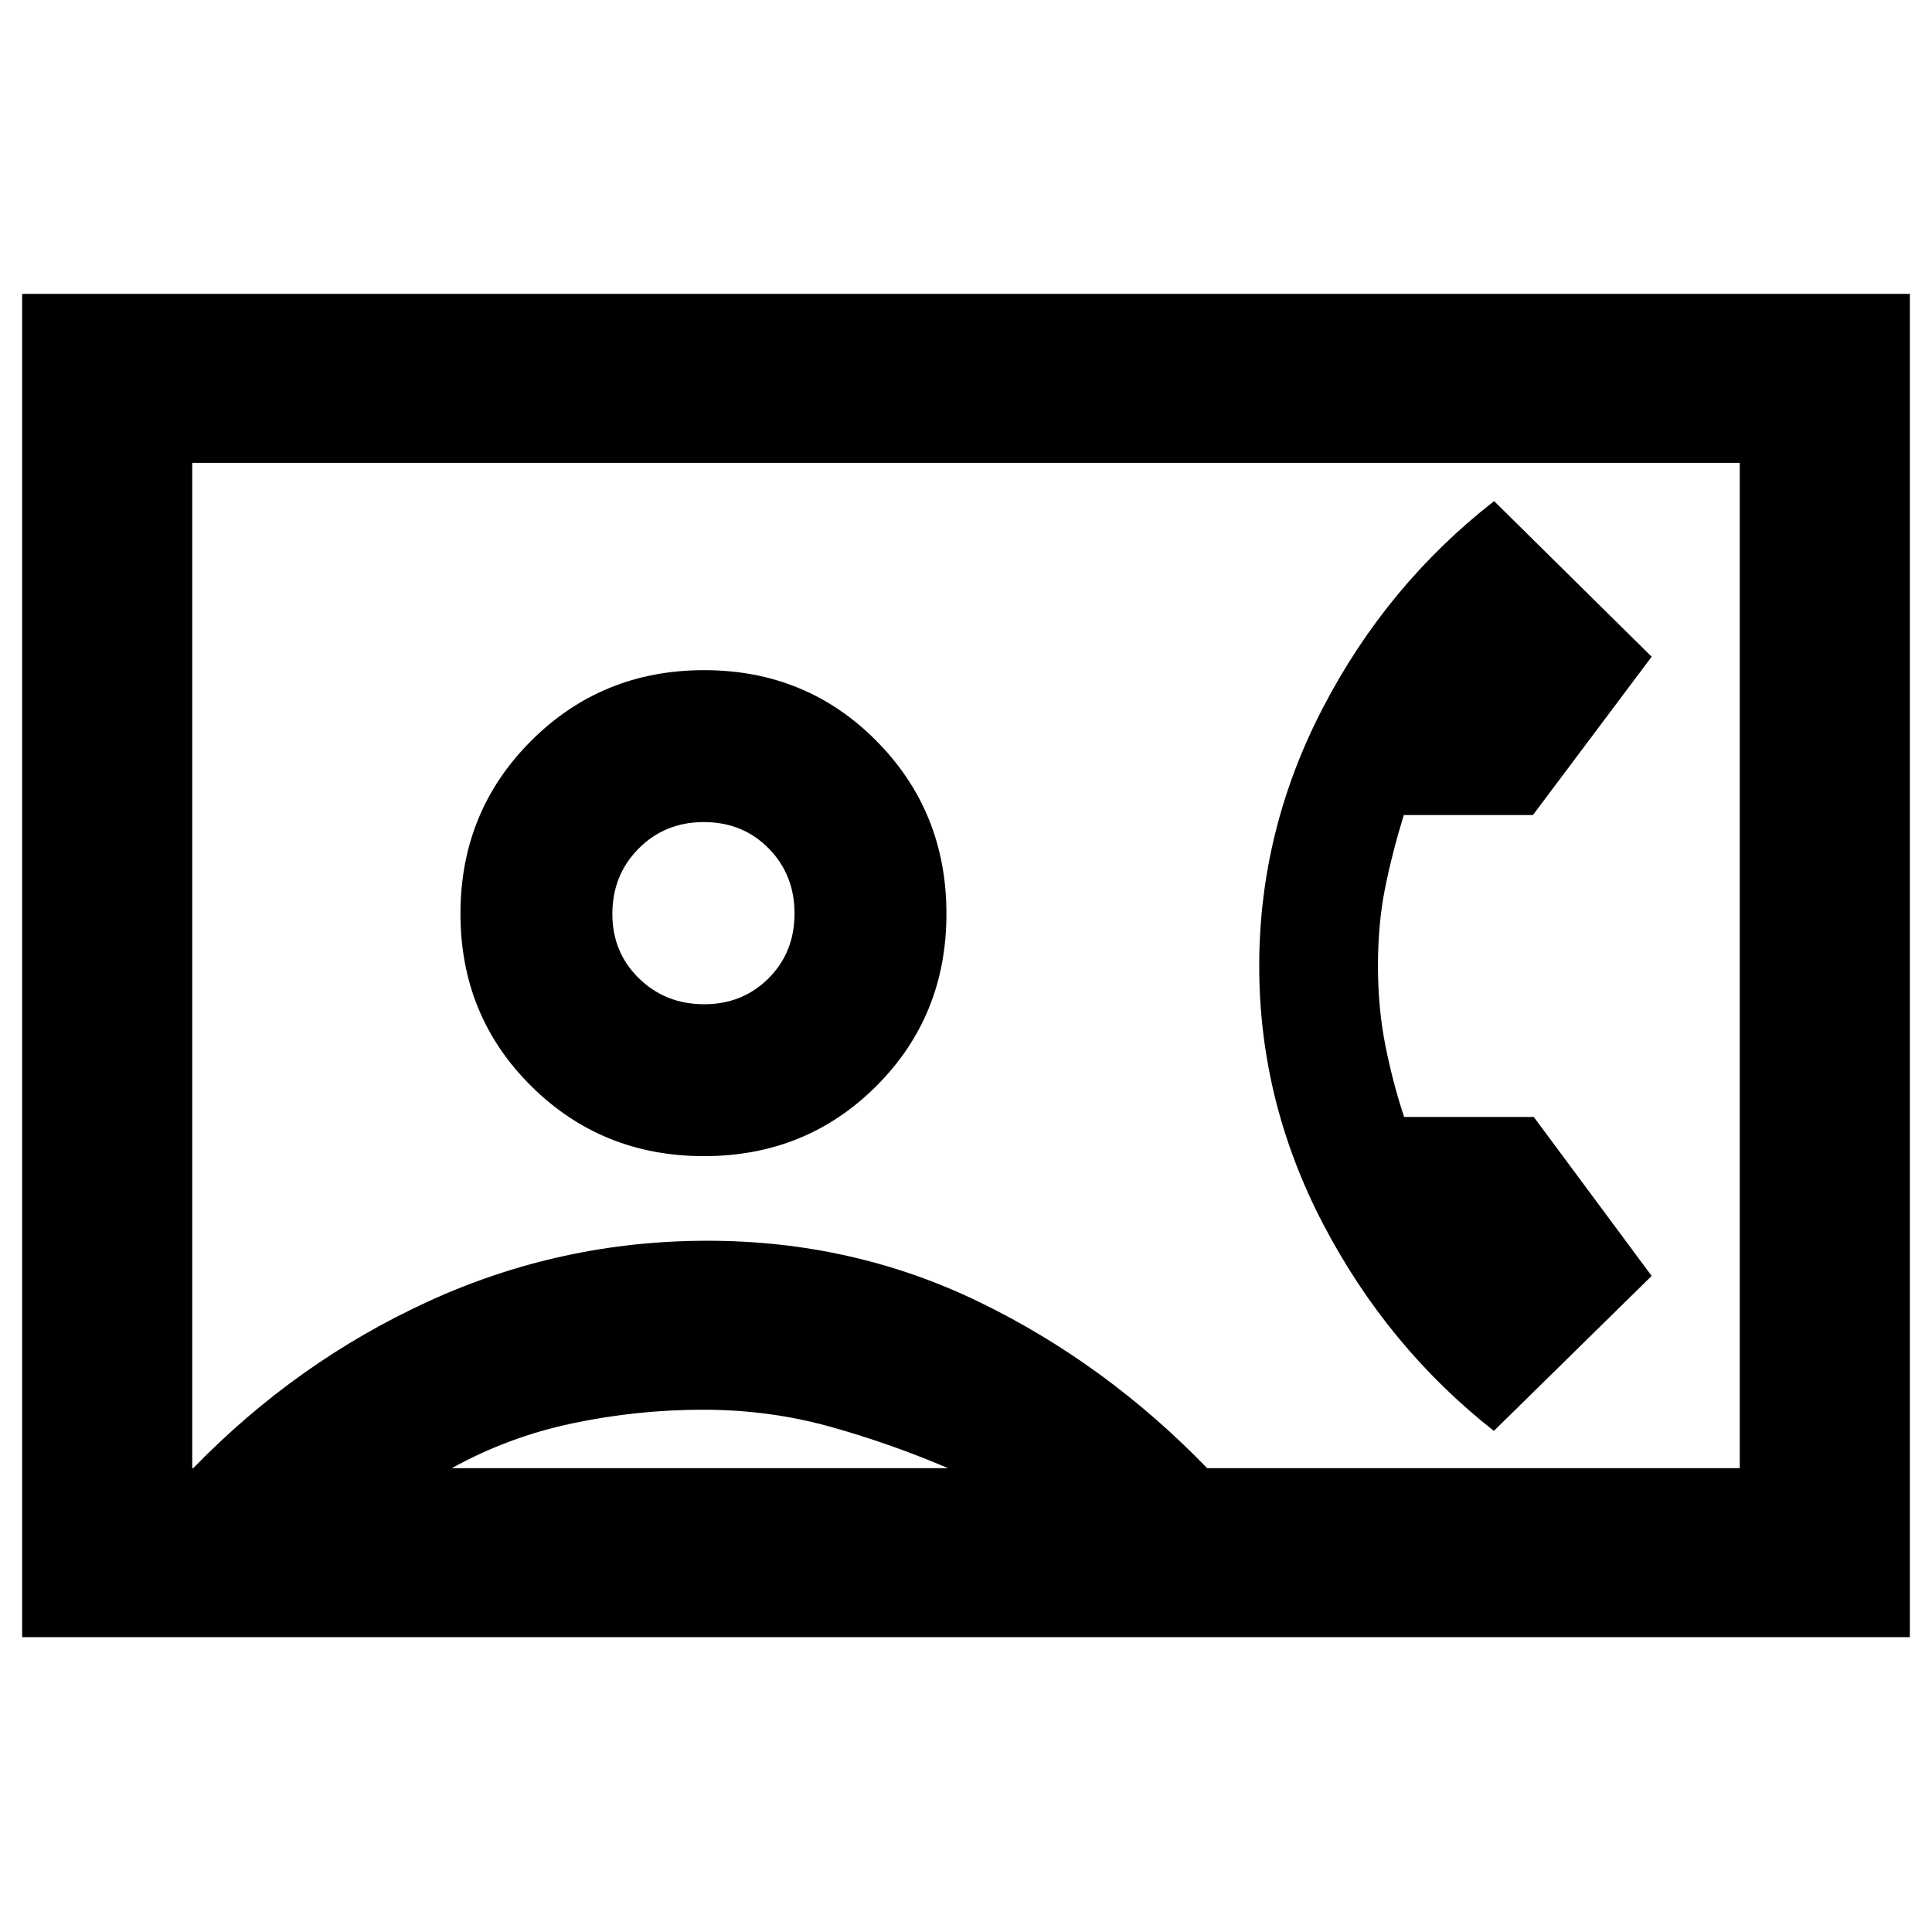 <svg xmlns="http://www.w3.org/2000/svg" height="20" viewBox="0 -960 960 960" width="20"><path d="m742.3-249 78.4-77-58.58-79H697.7q-5.58-16.78-9.29-35.39Q684.7-459 684.7-480t3.5-38.5q3.5-17.5 9.33-36.5h64.17l59-78.68L742.42-711q-53.22 41.5-84.97 102.5T625.7-480q0 67.5 31.91 128.5 31.92 61 84.69 102.5ZM11-146.52v-667.46h938v667.46H11Zm588.83-83.96h264.65v-499.54H95.52v499.54h.5q51.5-53 117.13-83t138.37-30q72.38 0 135.19 30.5t113.12 82.5ZM349.8-385.52q50.79 0 85.64-34.82 34.84-34.82 34.84-85.61t-34.81-85.92Q400.65-627 349.86-627t-85.92 35.1q-35.14 35.1-35.14 85.89t35.11 85.64q35.1 34.85 85.89 34.85ZM224.5-230.48h246.59q-29.51-12.57-59.35-20.81-29.85-8.23-62.46-8.23-32.6 0-64.66 6.73-32.06 6.74-60.12 22.31ZM349.92-461q-19.31 0-32.47-12.9-13.17-12.91-13.17-31.98 0-19.32 13.07-32.48 13.06-13.16 32.37-13.16 19.31 0 32.2 13.06 12.88 13.06 12.88 32.37 0 19.32-12.9 32.2Q369-461 349.92-461ZM480-480.5Z"/></svg>